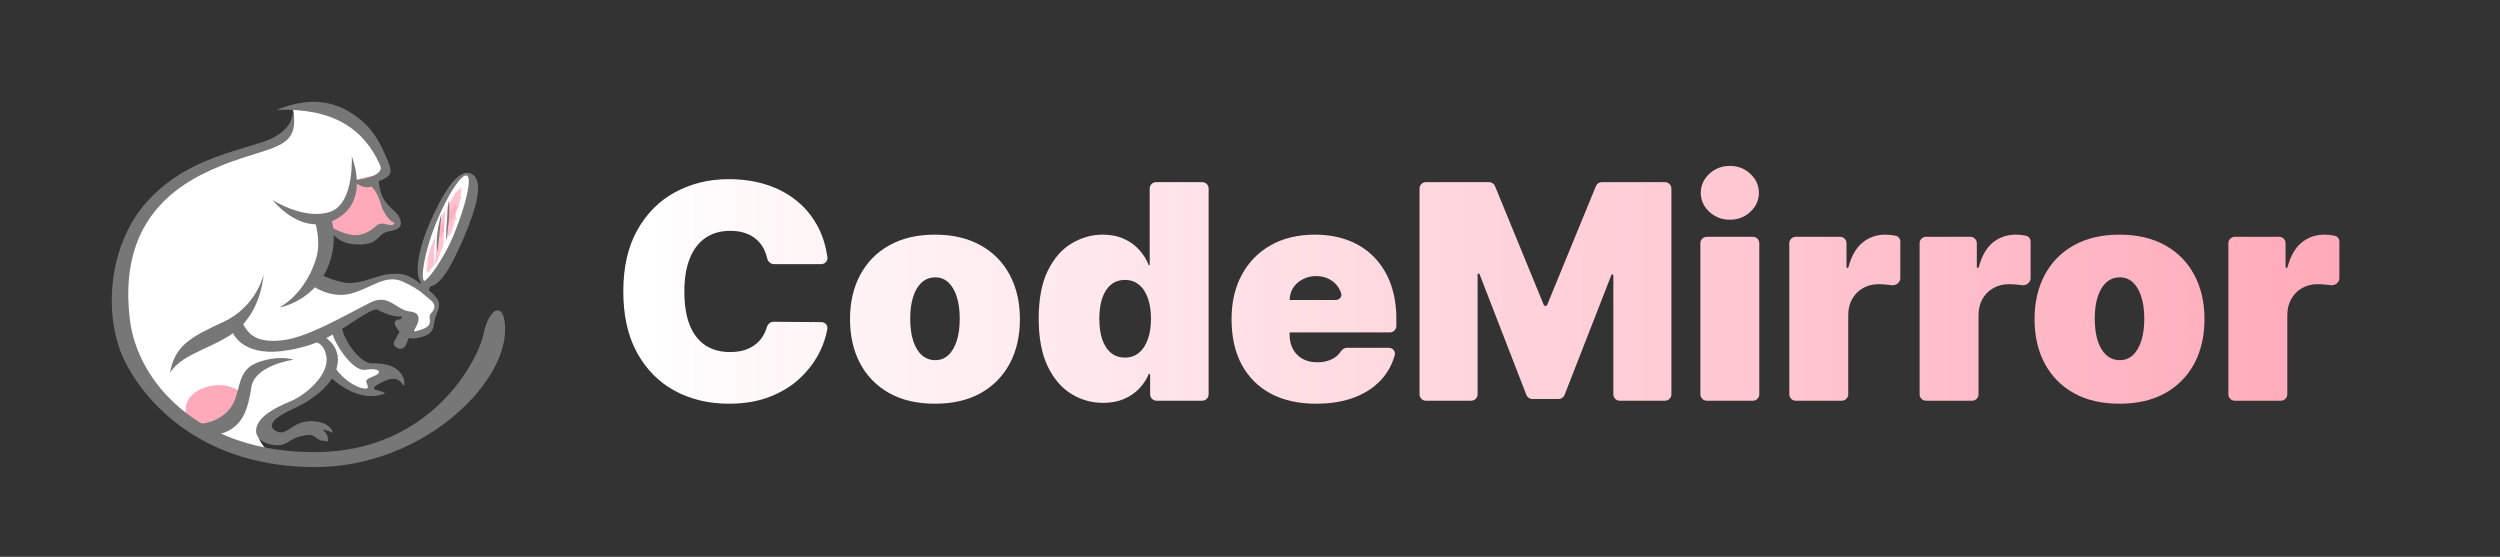 <svg width="3893" height="867" viewBox="0 0 3893 867" fill="none" xmlns="http://www.w3.org/2000/svg">
<rect x="0" y="0" width="3893" height="867" fill="#333333" stroke="none"/>
<path d="M1288.48 400.469C1289.31 406.262 1284.68 411.273 1278.83 411.273H1205.15C1199.95 411.273 1195.72 407.273 1194.61 402.2C1193.68 397.934 1192.36 393.923 1190.65 390.166C1187.88 383.851 1184 378.422 1179.01 373.879C1174.14 369.226 1168.21 365.68 1161.23 363.243C1154.25 360.695 1146.33 359.42 1137.47 359.42C1121.95 359.42 1108.83 363.187 1098.08 370.722C1087.44 378.256 1079.35 389.058 1073.81 403.129C1068.38 417.2 1065.67 434.097 1065.67 453.818C1065.67 474.648 1068.44 492.098 1073.98 506.169C1079.63 520.129 1087.77 530.655 1098.41 537.746C1109.05 544.726 1121.84 548.216 1136.8 548.216C1145.33 548.216 1152.98 547.163 1159.74 545.058C1166.49 542.842 1172.37 539.685 1177.35 535.585C1182.34 531.486 1186.38 526.555 1189.48 520.794C1191.41 517.279 1192.95 513.505 1194.12 509.473C1195.51 504.699 1199.66 501.043 1204.63 501.078L1278.98 501.606C1284.77 501.647 1289.36 506.605 1288.36 512.315C1286.43 523.293 1282.84 534.429 1277.57 545.723C1270.59 560.57 1260.67 574.308 1247.82 586.939C1235.08 599.459 1219.29 609.541 1200.45 617.186C1181.62 624.831 1159.74 628.653 1134.81 628.653C1103.56 628.653 1075.53 621.95 1050.71 608.544C1026.01 595.138 1006.45 575.416 992.047 549.379C977.754 523.342 970.608 491.489 970.608 453.818C970.608 415.926 977.92 384.017 992.545 358.091C1007.17 332.054 1026.89 312.388 1051.71 299.092C1076.53 285.686 1104.23 278.983 1134.81 278.983C1156.3 278.983 1176.08 281.919 1194.14 287.791C1212.2 293.663 1228.04 302.25 1241.67 313.551C1255.3 324.741 1266.27 338.536 1274.58 354.933C1281.44 368.485 1286.08 383.663 1288.48 400.469Z" fill="url(#paint0_linear_54_22)"/>
<path d="M1455.93 628.653C1428.23 628.653 1404.52 623.169 1384.8 612.2C1365.08 601.121 1349.96 585.72 1339.43 565.999C1328.91 546.166 1323.64 523.176 1323.64 497.028C1323.64 470.881 1328.91 447.946 1339.43 428.224C1349.96 408.392 1365.08 392.991 1384.8 382.023C1404.52 370.943 1428.23 365.403 1455.93 365.403C1483.63 365.403 1507.34 370.943 1527.06 382.023C1546.79 392.991 1561.91 408.392 1572.44 428.224C1582.96 447.946 1588.22 470.881 1588.22 497.028C1588.22 523.176 1582.96 546.166 1572.44 565.999C1561.91 585.72 1546.79 601.121 1527.06 612.2C1507.34 623.169 1483.63 628.653 1455.93 628.653ZM1456.6 560.847C1464.35 560.847 1471.06 558.243 1476.71 553.036C1482.36 547.828 1486.73 540.405 1489.84 530.766C1492.94 521.126 1494.49 509.659 1494.49 496.364C1494.49 482.957 1492.94 471.49 1489.84 461.962C1486.73 452.322 1482.36 444.899 1476.71 439.692C1471.06 434.484 1464.35 431.881 1456.6 431.881C1448.4 431.881 1441.36 434.484 1435.49 439.692C1429.62 444.899 1425.13 452.322 1422.03 461.962C1418.93 471.49 1417.38 482.957 1417.38 496.364C1417.38 509.659 1418.93 521.126 1422.03 530.766C1425.13 540.405 1429.62 547.828 1435.49 553.036C1441.36 558.243 1448.4 560.847 1456.6 560.847Z" fill="url(#paint1_linear_54_22)"/>
<path d="M1717.85 627.324C1699.68 627.324 1682.95 622.56 1667.66 613.031C1652.48 603.503 1640.3 589.044 1631.1 569.655C1622.02 550.266 1617.47 525.835 1617.47 496.364C1617.47 465.562 1622.24 440.523 1631.77 421.244C1641.41 401.966 1653.81 387.839 1668.99 378.865C1684.28 369.891 1700.35 365.403 1717.19 365.403C1729.82 365.403 1740.9 367.619 1750.43 372.051C1759.96 376.372 1767.93 382.189 1774.36 389.501C1780.66 396.563 1785.47 404.316 1788.79 412.762C1788.91 413.066 1789.2 413.267 1789.53 413.267V413.267C1789.96 413.267 1790.31 412.914 1790.31 412.479V293.636C1790.31 288.114 1794.79 283.636 1800.31 283.636H1872.05C1877.58 283.636 1882.05 288.114 1882.05 293.636V614C1882.05 619.523 1877.58 624 1872.05 624H1800.98C1795.46 624 1790.98 619.523 1790.98 614V583.313C1790.98 582.654 1790.44 582.119 1789.79 582.119V582.119C1789.3 582.119 1788.87 582.412 1788.68 582.858C1785.15 591.204 1780.15 598.713 1773.69 605.386C1767.16 612.145 1759.18 617.518 1749.76 621.507C1740.46 625.385 1729.82 627.324 1717.85 627.324ZM1751.76 556.858C1760.18 556.858 1767.38 554.42 1773.36 549.545C1779.46 544.56 1784.11 537.58 1787.32 528.605C1790.65 519.52 1792.31 508.773 1792.31 496.364C1792.31 483.733 1790.65 472.93 1787.32 463.956C1784.11 454.871 1779.46 447.946 1773.36 443.182C1767.38 438.307 1760.18 435.869 1751.76 435.869C1743.34 435.869 1736.14 438.307 1730.15 443.182C1724.28 447.946 1719.74 454.871 1716.52 463.956C1713.42 472.93 1711.87 483.733 1711.87 496.364C1711.87 508.994 1713.42 519.852 1716.52 528.938C1719.74 537.912 1724.28 544.837 1730.15 549.712C1736.14 554.476 1743.34 556.858 1751.76 556.858Z" fill="url(#paint2_linear_54_22)"/>
<path d="M2049.41 628.653C2022.15 628.653 1998.67 623.446 1978.94 613.031C1959.33 602.506 1944.21 587.437 1933.57 567.827C1923.05 548.105 1917.78 524.506 1917.78 497.028C1917.78 470.659 1923.1 447.614 1933.74 427.892C1944.38 408.17 1959.39 392.825 1978.78 381.857C1998.17 370.888 2021.05 365.403 2047.42 365.403C2066.69 365.403 2084.14 368.395 2099.77 374.378C2115.39 380.361 2128.74 389.058 2139.82 400.47C2150.9 411.771 2159.43 425.51 2165.41 441.686C2171.4 457.862 2174.39 476.088 2174.39 496.364V507.636C2174.39 513.159 2169.91 517.636 2164.39 517.636H1956.37C1950.85 517.636 1946.37 513.159 1946.37 507.636V477.114C1946.37 471.591 1950.85 467.114 1956.37 467.114H2079.81C2085.39 467.114 2090.07 462.459 2088.55 457.089C2087.6 453.77 2086.19 450.685 2084.31 447.835C2080.76 442.185 2075.95 437.808 2069.85 434.706C2063.87 431.493 2057.05 429.886 2049.41 429.886C2041.99 429.886 2035.17 431.493 2028.97 434.706C2022.76 437.808 2017.78 442.129 2014.01 447.669C2010.35 453.209 2008.42 459.69 2008.19 467.114V521.625C2008.19 529.824 2009.91 537.136 2013.35 543.562C2016.78 549.989 2021.71 555.03 2028.14 558.686C2034.56 562.342 2042.32 564.17 2051.4 564.17C2057.72 564.17 2063.48 563.284 2068.69 561.511C2074.01 559.739 2078.55 557.19 2082.32 553.866C2084.34 552.024 2086.07 549.991 2087.52 547.767C2089.79 544.265 2093.4 541.568 2097.57 541.568H2162.63C2168.79 541.568 2173.53 547.11 2171.88 553.049C2168.28 566.029 2162.3 577.603 2153.95 587.77C2143.2 600.733 2128.96 610.815 2111.23 618.017C2093.62 625.108 2073.01 628.653 2049.41 628.653Z" fill="url(#paint3_linear_54_22)"/>
<path d="M2210.49 293.636C2210.49 288.114 2214.97 283.636 2220.49 283.636H2318.79C2322.85 283.636 2326.5 286.087 2328.04 289.84L2403.85 474.575C2404.31 475.692 2405.39 476.42 2406.6 476.42V476.42C2407.81 476.42 2408.89 475.692 2409.35 474.575L2485.16 289.84C2486.7 286.087 2490.35 283.636 2494.41 283.636H2592.71C2598.23 283.636 2602.71 288.114 2602.71 293.636V614C2602.71 619.523 2598.23 624 2592.71 624H2522.3C2516.78 624 2512.3 619.523 2512.3 614V428.807C2512.3 427.935 2511.59 427.227 2510.72 427.227V427.227C2510.07 427.227 2509.48 427.626 2509.25 428.233L2436.34 614.978C2434.84 618.815 2431.14 621.341 2427.02 621.341H2386.19C2382.06 621.341 2378.36 618.805 2376.87 614.956L2303.95 426.905C2303.72 426.298 2303.13 425.898 2302.48 425.898V425.898C2301.61 425.898 2300.9 426.604 2300.9 427.476V614C2300.9 619.523 2296.42 624 2290.9 624H2220.49C2214.97 624 2210.49 619.523 2210.49 614V293.636Z" fill="url(#paint4_linear_54_22)"/>
<path d="M2657.83 624C2652.31 624 2647.83 619.523 2647.83 614V378.727C2647.83 373.204 2652.31 368.727 2657.83 368.727H2729.57C2735.09 368.727 2739.57 373.204 2739.57 378.727V614C2739.57 619.523 2735.09 624 2729.57 624H2657.83ZM2693.7 342.136C2681.29 342.136 2670.65 338.037 2661.79 329.838C2652.93 321.639 2648.49 311.778 2648.49 300.256C2648.49 288.733 2652.93 278.872 2661.79 270.673C2670.65 262.474 2681.29 258.375 2693.7 258.375C2706.22 258.375 2716.86 262.474 2725.61 270.673C2734.47 278.872 2738.9 288.733 2738.9 300.256C2738.9 311.778 2734.47 321.639 2725.61 329.838C2716.86 338.037 2706.22 342.136 2693.7 342.136Z" fill="url(#paint5_linear_54_22)"/>
<path d="M2796.31 624C2790.79 624 2786.31 619.523 2786.31 614V378.727C2786.31 373.204 2790.79 368.727 2796.31 368.727H2865.39C2870.91 368.727 2875.39 373.204 2875.39 378.727V415.757C2875.39 416.585 2876.06 417.256 2876.89 417.256V417.256C2877.57 417.256 2878.17 416.791 2878.35 416.132C2883.01 398.758 2890.28 386.003 2900.15 377.868C2910.35 369.558 2922.26 365.403 2935.88 365.403C2939.87 365.403 2943.81 365.736 2947.68 366.401C2949.13 366.601 2950.55 366.838 2951.95 367.112C2956.28 367.955 2959.15 371.906 2959.15 376.312V433.189C2959.15 440.045 2952.32 445.062 2945.53 444.091C2944.51 443.944 2943.45 443.807 2942.37 443.68C2935.72 442.905 2930.01 442.517 2925.25 442.517C2916.27 442.517 2908.19 444.567 2900.98 448.666C2893.89 452.655 2888.3 458.305 2884.2 465.618C2880.1 472.82 2878.05 481.295 2878.05 491.045V614C2878.05 619.523 2873.57 624 2868.05 624H2796.31Z" fill="url(#paint6_linear_54_22)"/>
<path d="M2999.23 624C2993.71 624 2989.23 619.523 2989.23 614V378.727C2989.23 373.204 2993.71 368.727 2999.23 368.727H3068.31C3073.83 368.727 3078.31 373.204 3078.31 378.727V415.757C3078.31 416.584 3078.98 417.256 3079.81 417.256V417.256C3080.49 417.256 3081.09 416.791 3081.27 416.132C3085.93 398.758 3093.2 386.003 3103.07 377.868C3113.27 369.558 3125.18 365.403 3138.81 365.403C3142.79 365.403 3146.73 365.736 3150.61 366.401C3152.05 366.601 3153.47 366.838 3154.87 367.112C3159.2 367.955 3162.07 371.906 3162.07 376.312V433.189C3162.07 440.045 3155.24 445.062 3148.46 444.091C3147.43 443.944 3146.37 443.807 3145.29 443.68C3138.64 442.905 3132.93 442.517 3128.17 442.517C3119.2 442.517 3111.11 444.567 3103.91 448.666C3096.81 452.655 3091.22 458.305 3087.12 465.618C3083.02 472.82 3080.97 481.295 3080.97 491.045V614C3080.97 619.523 3076.49 624 3070.97 624H2999.23Z" fill="url(#paint7_linear_54_22)"/>
<path d="M3300.51 628.653C3272.81 628.653 3249.1 623.169 3229.38 612.2C3209.66 601.121 3194.54 585.72 3184.01 565.999C3173.48 546.166 3168.22 523.176 3168.22 497.028C3168.22 470.881 3173.48 447.946 3184.01 428.224C3194.54 408.392 3209.66 392.991 3229.38 382.023C3249.1 370.943 3272.81 365.403 3300.51 365.403C3328.21 365.403 3351.92 370.943 3371.64 382.023C3391.36 392.991 3406.49 408.392 3417.01 428.224C3427.54 447.946 3432.8 470.881 3432.8 497.028C3432.8 523.176 3427.54 546.166 3417.01 565.999C3406.49 585.72 3391.36 601.121 3371.64 612.2C3351.92 623.169 3328.21 628.653 3300.51 628.653ZM3301.18 560.847C3308.93 560.847 3315.64 558.243 3321.29 553.036C3326.94 547.828 3331.31 540.405 3334.42 530.766C3337.52 521.126 3339.07 509.659 3339.07 496.364C3339.07 482.957 3337.52 471.49 3334.42 461.962C3331.31 452.322 3326.94 444.899 3321.29 439.692C3315.64 434.484 3308.93 431.881 3301.18 431.881C3292.98 431.881 3285.94 434.484 3280.07 439.692C3274.2 444.899 3269.71 452.322 3266.61 461.962C3263.51 471.49 3261.95 482.957 3261.95 496.364C3261.95 509.659 3263.51 521.126 3266.61 530.766C3269.71 540.405 3274.2 547.828 3280.07 553.036C3285.94 558.243 3292.98 560.847 3301.18 560.847Z" fill="url(#paint8_linear_54_22)"/>
<path d="M3480.03 624C3474.51 624 3470.03 619.523 3470.03 614V378.727C3470.03 373.204 3474.51 368.727 3480.03 368.727H3549.11C3554.63 368.727 3559.11 373.204 3559.11 378.727V415.757C3559.11 416.584 3559.78 417.256 3560.61 417.256V417.256C3561.29 417.256 3561.89 416.791 3562.06 416.132C3566.73 398.758 3574 386.003 3583.87 377.868C3594.06 369.558 3605.97 365.403 3619.6 365.403C3623.59 365.403 3627.52 365.736 3631.4 366.401C3632.85 366.601 3634.27 366.838 3635.67 367.112C3640 367.955 3642.87 371.906 3642.87 376.312V433.189C3642.87 440.045 3636.04 445.062 3629.25 444.091C3628.22 443.944 3627.17 443.807 3626.08 443.68C3619.44 442.905 3613.73 442.517 3608.97 442.517C3599.99 442.517 3591.9 444.567 3584.7 448.666C3577.61 452.655 3572.02 458.305 3567.92 465.618C3563.82 472.82 3561.77 481.295 3561.77 491.045V614C3561.77 619.523 3557.29 624 3551.77 624H3480.03Z" fill="url(#paint9_linear_54_22)"/>
<path d="M454.4 166.2C454.4 166.2 463.1 184.8 450.8 205.4C444.6 215.6 287.7 249 226.5 334C189 392.7 131.5 562.7 315.2 675.2C397.7 717.7 432.7 716.4 432.7 716.4C432.7 716.4 377.7 677.7 412.7 651.4C447.7 625.1 498.9 612.7 512.7 576.4C528.9 588.9 555.2 615.1 580.2 612.6C577.7 596.4 571.5 590.1 591.4 587.6C611.3 585.1 621.4 585.1 621.4 585.1C621.4 585.1 602.7 570.1 581.4 568.9C560.1 567.7 520.2 526.4 521.4 508.9C547.6 493.9 581.4 468.9 601.4 476.4C621.4 483.9 641.4 496.4 645.1 507.6C645.1 515.1 641.4 527.6 657.6 517.6C673.8 507.6 670.1 501.4 676.3 487.6C682.5 473.8 683.8 471.4 670.1 460.1C656.4 448.8 623.9 422.6 597.6 430.1C571.3 437.6 516.4 458.8 488.9 432.6C500.1 407.6 517.6 367.6 508.9 340.1C525.1 327.6 543.9 313.9 546.4 291.4C565.1 288.9 605.1 277.7 597.6 257.7C590.1 237.7 536.9 149 455.6 166.5" fill="white"/>
<path d="M713.9 370.4C727.6 334.2 750.1 272.9 728.9 270.4C707.7 267.9 683.9 325.4 677.7 340.4C671.5 355.4 646.5 430.4 660.2 440.4C673.9 450.4 713.9 370.4 713.9 370.4Z" fill="white"/>
<path d="M597.6 272.9C601.5 266.8 604.8 272.1 588 273.3C571.2 274.5 551 279.7 547.6 287.1C541.2 300.8 539 334.7 514.6 342.2C513.4 350.9 514.6 370.9 548.9 374.7C583.2 378.5 584.5 356 604.5 356.6C624.5 357.2 622.6 349.8 615.7 344.1C608.8 338.4 585.1 300.4 585.1 287.9C585.1 275.4 593.2 279.8 597.6 272.9ZM290.7 649.8C290.7 649.8 280.1 621.7 311.3 606.7C342.5 591.7 370.6 603.6 376.3 614.2C382 624.8 367 667.3 313.2 667.9C300.1 657.3 290.7 649.8 290.7 649.8Z" fill="#FFAABA"/>
<g opacity="0.7">
<path d="M717.904 290.75C718.404 292.625 718.154 294.625 718.154 296.75C718.154 298.75 718.029 300.875 717.404 302.875C717.529 303.25 717.404 303.875 717.404 304.375C716.904 305 717.279 305.5 717.154 306C717.904 306.75 719.029 307.625 718.529 308.625C718.279 309.25 717.529 309.5 716.779 309.75C716.404 311.5 715.904 313.5 715.529 315.5C715.529 316 715.529 316.75 715.404 317.25C715.029 318.5 714.654 319.625 714.279 321C714.029 322.125 714.279 324.25 713.029 324.5C712.529 325.75 712.279 326.75 711.654 328C711.404 328.125 711.154 327.875 710.904 328C710.529 328.375 710.654 329 710.279 329.375C710.029 329.625 709.654 329.5 709.529 329.75C709.154 330.375 709.279 331.25 708.904 332.125C708.338 332.615 707.872 333.209 707.529 333.875C706.904 335.25 706.779 337.125 705.654 338.25C705.404 338.5 704.779 338.625 704.404 339C704.154 339.25 703.904 339.75 703.654 340.125C703.279 340.625 702.904 341.375 702.529 342C701.279 344.125 699.654 346.625 698.404 349C698.279 349.375 698.154 350 698.029 350.375C697.654 351.375 696.904 352.25 696.529 353.25C695.904 354.75 694.904 357.375 693.404 358.75C693.279 358.875 692.904 359 692.654 359.25C692.529 359.5 692.529 359.875 692.279 360.25C692.279 360.375 691.779 360.375 691.654 360.625C691.404 360.875 691.279 361.125 691.154 361.375C690.654 361.75 689.904 362 689.529 362.5C689.279 362.875 689.154 363.375 688.779 363.875C688.404 364.375 687.904 364.75 687.529 365.375C686.404 366.875 685.904 368.875 684.154 369.5C683.779 369.625 683.154 369.625 682.654 369.75C682.279 369.375 682.654 368.75 682.529 368.375C682.529 368.125 682.279 368 682.154 367.75C682.029 367.25 681.779 366.125 681.779 365.5C681.779 364.875 682.154 364.375 682.154 363.5C682.154 362.875 682.029 362 682.029 361.25C682.029 360.875 682.029 360.5 682.029 360.125C682.029 359.5 682.029 359.125 682.029 358.375C682.029 357.5 682.029 356.625 681.904 355.75C682.279 353.625 682.529 352 683.154 349.625C683.404 348.625 684.029 346.75 684.529 345.5C685.529 343.25 686.529 340.625 687.779 338.125C688.154 337.375 688.779 336.75 689.154 335.875C689.279 335.5 689.404 334.875 689.529 334.375C691.529 330.25 694.279 326.625 696.404 322.25C698.154 318.75 699.904 315.5 702.279 311.625C703.279 309.875 704.154 308 705.279 306.625C706.029 305.625 707.279 303.625 708.154 301.75C708.404 301.125 708.404 300.5 709.404 300.375C710.279 299.25 711.029 297.875 712.029 296.875C712.279 296.625 712.654 296.5 712.904 296.375C713.154 296.125 713.279 295.75 713.654 295.5C714.279 295 715.404 294.5 716.154 293.5C716.279 293.25 716.404 293 716.654 292.75C717.154 292.125 718.029 290.5 718.904 290.25C718.904 290.25 719.154 290.25 719.279 290.25" fill="#FFAABA"/>
</g>
<g opacity="0.7">
<path d="M709.904 316.25C710.654 318.625 710.779 321.375 711.029 324C711.029 326.625 710.904 329.625 710.154 332.625C710.154 333.125 710.029 334 710.029 334.625C709.404 335.5 709.779 336.125 709.529 336.875C710.404 337.875 711.529 338.875 710.904 340.375C710.529 341.375 709.529 341.625 708.654 342.125C707.904 344.5 707.154 347.375 706.404 350C706.279 350.75 706.154 351.625 705.904 352.375C705.279 354 704.529 355.625 704.029 357.5C703.529 359 703.654 361.75 702.029 362C701.279 363.625 700.904 364.875 700.029 366.5C699.654 366.75 699.404 366.375 699.029 366.5C698.654 367 698.529 367.75 698.154 368.25C697.904 368.5 697.529 368.5 697.279 368.875C696.779 369.625 696.904 370.75 696.404 371.875C695.876 372.354 695.414 372.9 695.029 373.5L694.904 373.75C694.154 375.75 693.904 378.25 692.654 379.875C692.279 380.375 691.654 380.5 691.279 381C691.029 381.375 690.779 382.125 690.404 382.625C690.029 383.375 689.529 384.375 689.154 385.25C687.904 388.25 686.029 391.75 684.779 395.25C684.654 395.875 684.529 396.625 684.404 397.25C683.904 398.625 683.154 400 682.779 401.375C682.029 403.5 681.029 407.25 679.029 409.25C678.904 409.5 678.404 409.75 678.154 410C677.904 410.375 678.029 410.875 677.654 411.375C677.529 411.5 677.154 411.625 676.904 411.875C676.654 412.25 676.529 412.625 676.279 413C675.654 413.625 674.779 414 674.154 414.75C673.779 415.25 673.529 416 673.029 416.625C672.529 417.25 671.904 418 671.279 418.625L669.029 421.875C668.404 422.875 667.529 423.75 666.529 424.125C666.029 424.375 665.279 424.25 664.654 424.375C664.279 423.875 664.654 423.125 664.654 422.5C664.654 422.25 664.404 421.875 664.404 421.625C664.404 420.875 664.279 419.5 664.404 418.75C664.404 418 665.029 417.375 665.279 416.25C665.404 415.375 665.279 414.375 665.279 413.375C665.279 413 665.404 412.5 665.404 411.875C665.404 411.125 665.404 410.75 665.529 409.75C665.654 408.625 665.529 407.5 665.404 406.375C665.904 403.75 666.154 401.625 666.904 398.5C667.154 397.125 667.779 394.625 668.404 393C668.904 391.375 669.529 389.75 670.029 388C670.529 386.25 671.154 384.5 671.779 382.75C672.154 381.625 672.779 380.625 673.279 379.375C673.529 378.75 673.529 378 673.779 377.25C674.279 375.75 674.904 374.125 675.654 372.75C676.345 371.366 677.053 369.991 677.779 368.625L678.904 366.375C679.279 365.75 679.654 365 680.029 364.25C680.819 362.77 681.569 361.27 682.279 359.75C683.511 357.343 684.803 354.967 686.154 352.625C687.63 350.193 689.13 347.777 690.654 345.375C692.029 343.125 693.404 340.625 694.779 338.75C695.779 337.375 697.404 334.875 698.529 332.375C698.904 331.5 698.904 330.75 699.904 330.625C701.029 329.125 701.904 327.375 702.904 326C703.154 325.75 703.529 325.5 703.904 325.125C704.154 324.75 704.404 324.25 704.654 323.875C705.279 323.125 706.654 322.375 707.404 320.75C707.529 320.375 707.529 320 707.779 319.5C708.154 318.5 709.029 316.125 709.904 315.625C709.904 315.625 710.154 315.625 710.279 315.625" fill="#FFAABA"/>
</g>
<path d="M682.8 344.2C682.8 344.2 672.8 382.5 677 414.2L682.8 344.2ZM694.6 318.3C693.9 315.7 688.9 392.6 690.4 395.3C691.8 397.9 699.3 334.6 694.6 318.3Z" fill="white"/>
<path d="M456 170.9C456 170.9 461.8 204.1 407.7 221.6C353.6 239.1 278.9 254 223.9 319.9C168.9 385.7 158.9 494.8 196.4 566.5C233.9 638.1 325.5 727.3 490.5 727.3C655.5 727.3 786.6 600.7 786.6 513.2C786.6 467.4 761.5 477.6 752.8 520.5C745 559.3 672.3 704.1 489.8 704.1C307.3 704.1 214 593.3 202.3 498.3C190.7 403.3 217.1 321.5 313 272.3C408.8 223.2 469.6 242.8 456.3 171.1" fill="#777777"/>
<path d="M410.5 427.5C410.5 427.5 399.7 477.5 347.2 501.6C294.7 525.7 272.2 539.1 264.7 580.7C284.7 547.4 343 540.7 375.5 508.2C408 475.7 410.5 427.4 410.5 427.4M424.6 311.6C424.6 311.6 469.6 369.9 522.9 341.6C576.2 313.3 548.7 247.5 547.9 243.3C547.1 239.2 553.7 316.6 513.8 329.9C473.8 343.2 424.7 311.6 424.7 311.6M307.2 660C307.2 660 335.5 661.6 356.3 638.4C377.1 615.1 365.4 578.4 399.6 565.1C433.7 551.8 457.1 560.1 457.1 560.1C457.1 560.1 396.3 568.4 391.3 603.4C386.3 638.4 378 654.2 364.7 665C351.4 675.8 333.9 677.5 333.9 677.5L307.3 660H307.2Z" fill="#777777"/>
<path d="M435.7 478.6C435.7 478.6 486.3 470.2 509.4 418.6C528.3 376.4 515.6 339.9 515.6 339.9L490 343.6C490 343.6 500.6 374.2 492.5 401.7C484.4 429.2 465.7 461 435.7 478.5M708.3 361.5C690.3 406.6 663.6 439 660.5 437.3C654.9 434.2 660.1 394.8 678.1 349.6C696.1 304.5 718.6 270.1 726.9 273.4C735.2 276.6 726.3 316.3 708.3 361.5ZM734.5 270.9C714 259.8 688.7 301.4 668 350C647.3 398.6 644.9 437.7 660.9 444.7C682.2 454 702.3 416.9 723 368.3C743.7 319.7 753 280.8 734.5 270.8" fill="#777777"/>
<path d="M361.4 515.9C361.4 515.9 374.3 554.6 438.9 546.7C499.7 539.2 525.8 515.8 563 492.6C589.6 476 588 483.5 591.3 484.3C594.6 485.1 609.6 494.3 625.4 492.6C626.2 500.9 618 494.2 614.6 501.7C613 506.7 627.2 530.2 647.9 526.7C682 520.9 672.4 506.7 679.1 490.9C685.7 475.1 690.3 466.8 657.1 444.3C631.3 421 617.1 426.9 604.6 426.9C592.1 426.9 559.6 444.3 537.1 440.2C514.6 436.1 500.5 427.7 500.5 427.7L485.6 444.3C485.6 444.3 513 465.1 544.7 457.6C576.3 450.1 599.7 426 627.2 438.5C654.7 451 660 459.3 668.4 465.5C677.9 472.5 678.8 480 672.1 486.7C665.5 493.3 672.1 498.3 668 505.8C663.9 513.3 643 516.6 643 516.6C643 516.6 665.8 487.3 638 485C618 483.4 605.5 456.7 577.2 470.9C536.6 491.2 478.9 525.9 438.9 530C400 534 385.6 521.7 375.6 498.4C364 508.4 361.5 515.9 361.5 515.9" fill="#777777"/>
<path d="M504.7 524.2C504.7 524.2 533 539.2 524.7 571.7C516.4 604.2 478.9 626.7 454.7 637.5C430.6 648.3 412.6 662.6 430.6 671.6C445.6 679.1 453.9 660 475.6 656.6C497.2 653.3 516.4 661.6 518.1 674.1C509 669.1 502.3 669.1 502.3 669.1C502.3 669.1 509.8 674.1 510.6 682.4C511.4 690.7 509.8 686.5 504.8 686.5C492.3 686.5 490.7 675.7 479.8 677.4C452.3 679.9 450.7 691.5 435.7 693.2C420.7 694.8 395.7 686.6 399.1 667.4C402.4 648.3 428.2 634.9 452.4 624.9C476.5 614.9 513.2 583.3 508.2 554.9C503.2 526.6 481.6 532.4 481.6 532.4L504.9 524.1L504.7 524.2ZM575.7 288.3C575.7 288.3 587.5 294.2 595 324.2C600 335 606.6 343.7 612.5 346.2C618.3 348.7 610 351.2 605.9 350.3C601.8 349.5 593 345.8 587.2 350.7C581.4 355.6 567.2 369 547.2 365.7C527.2 362.4 510.2 349.7 510.2 349.7C510.2 349.7 517.7 382.8 562.2 380.7C593.1 379.3 586.3 363.2 607.2 359.9C628 356.6 625.8 346.1 621.3 337.4C614.3 323.7 592.2 320.4 589.7 280.2C587.2 276.1 571.6 280.7 575.8 288.2M647 497.3C648.8 499.1 632.3 536.6 632.3 536.6C632.3 536.6 629 545.7 620.1 542.5C611 539.2 613.4 532.6 613.4 532.6L634.6 494.1C634.6 494.1 646.2 496.4 647.1 497.3M670.5 444L666.4 456.5L652.8 446.1L656.4 438.2L670.5 444Z" fill="#777777"/>
<path d="M518 516.7C515.5 525.8 547.1 579.2 568.8 575.8C590.4 572.5 593.7 579.1 587.1 583.3C580.5 587.4 568.8 589.1 570.5 594.9C572.1 600.7 576.7 606.5 566 604.9C555.2 603.3 533.1 591.6 519.8 569.1C515.7 582.4 514 586.6 514 586.6C514 586.6 556.5 630.7 599.8 612.4C592.3 606.6 571.5 608.3 589 598.3C606.5 588.3 619.8 585 628.1 600.8C632.2 600 632.2 563.3 577.3 565.8C558.2 563.3 532.3 525.8 532.3 506.7C527.3 511.7 520.7 507.5 518.2 516.7M687.6 332.4C687.6 332.4 676.7 365.2 681.3 392.4L687.6 332.4ZM698.8 313C698.3 311 693.8 370.2 694.8 372.2C695.8 374.2 702.1 325.6 698.8 313ZM553.2 280.2C553.2 280.2 600.2 276.1 591.9 257.3C566.8 200.8 519 167.8 430.7 171.1C480.7 151.1 523.2 153.6 564 188.6C584.4 206.1 593.8 227.4 601.1 243.7C612.7 269.7 609.3 272.1 596.5 279.4C580.8 288.2 553.8 282.6 553.2 280.2Z" fill="#777777"/>
<path d="M557.8 287.2C557.8 287.2 570.7 296.1 580.9 288.8C585.5 284 588.6 281.4 575.5 282L559.4 281.4C548.3 279.2 548.5 282.5 557.9 287.2H557.8Z" fill="#777777"/>
<defs>
<linearGradient id="paint0_linear_54_22" x1="970.608" y1="443.514" x2="3642.87" y2="443.514" gradientUnits="userSpaceOnUse">
<stop stop-color="white"/>
<stop offset="1" stop-color="#FFAABA"/>
</linearGradient>
<linearGradient id="paint1_linear_54_22" x1="970.608" y1="443.514" x2="3642.87" y2="443.514" gradientUnits="userSpaceOnUse">
<stop stop-color="white"/>
<stop offset="1" stop-color="#FFAABA"/>
</linearGradient>
<linearGradient id="paint2_linear_54_22" x1="970.608" y1="443.514" x2="3642.87" y2="443.514" gradientUnits="userSpaceOnUse">
<stop stop-color="white"/>
<stop offset="1" stop-color="#FFAABA"/>
</linearGradient>
<linearGradient id="paint3_linear_54_22" x1="970.608" y1="443.514" x2="3642.87" y2="443.514" gradientUnits="userSpaceOnUse">
<stop stop-color="white"/>
<stop offset="1" stop-color="#FFAABA"/>
</linearGradient>
<linearGradient id="paint4_linear_54_22" x1="970.608" y1="443.514" x2="3642.87" y2="443.514" gradientUnits="userSpaceOnUse">
<stop stop-color="white"/>
<stop offset="1" stop-color="#FFAABA"/>
</linearGradient>
<linearGradient id="paint5_linear_54_22" x1="970.608" y1="443.514" x2="3642.87" y2="443.514" gradientUnits="userSpaceOnUse">
<stop stop-color="white"/>
<stop offset="1" stop-color="#FFAABA"/>
</linearGradient>
<linearGradient id="paint6_linear_54_22" x1="970.608" y1="443.514" x2="3642.87" y2="443.514" gradientUnits="userSpaceOnUse">
<stop stop-color="white"/>
<stop offset="1" stop-color="#FFAABA"/>
</linearGradient>
<linearGradient id="paint7_linear_54_22" x1="970.608" y1="443.514" x2="3642.87" y2="443.514" gradientUnits="userSpaceOnUse">
<stop stop-color="white"/>
<stop offset="1" stop-color="#FFAABA"/>
</linearGradient>
<linearGradient id="paint8_linear_54_22" x1="970.608" y1="443.514" x2="3642.87" y2="443.514" gradientUnits="userSpaceOnUse">
<stop stop-color="white"/>
<stop offset="1" stop-color="#FFAABA"/>
</linearGradient>
<linearGradient id="paint9_linear_54_22" x1="970.608" y1="443.514" x2="3642.87" y2="443.514" gradientUnits="userSpaceOnUse">
<stop stop-color="white"/>
<stop offset="1" stop-color="#FFAABA"/>
</linearGradient>
</defs>
</svg>
